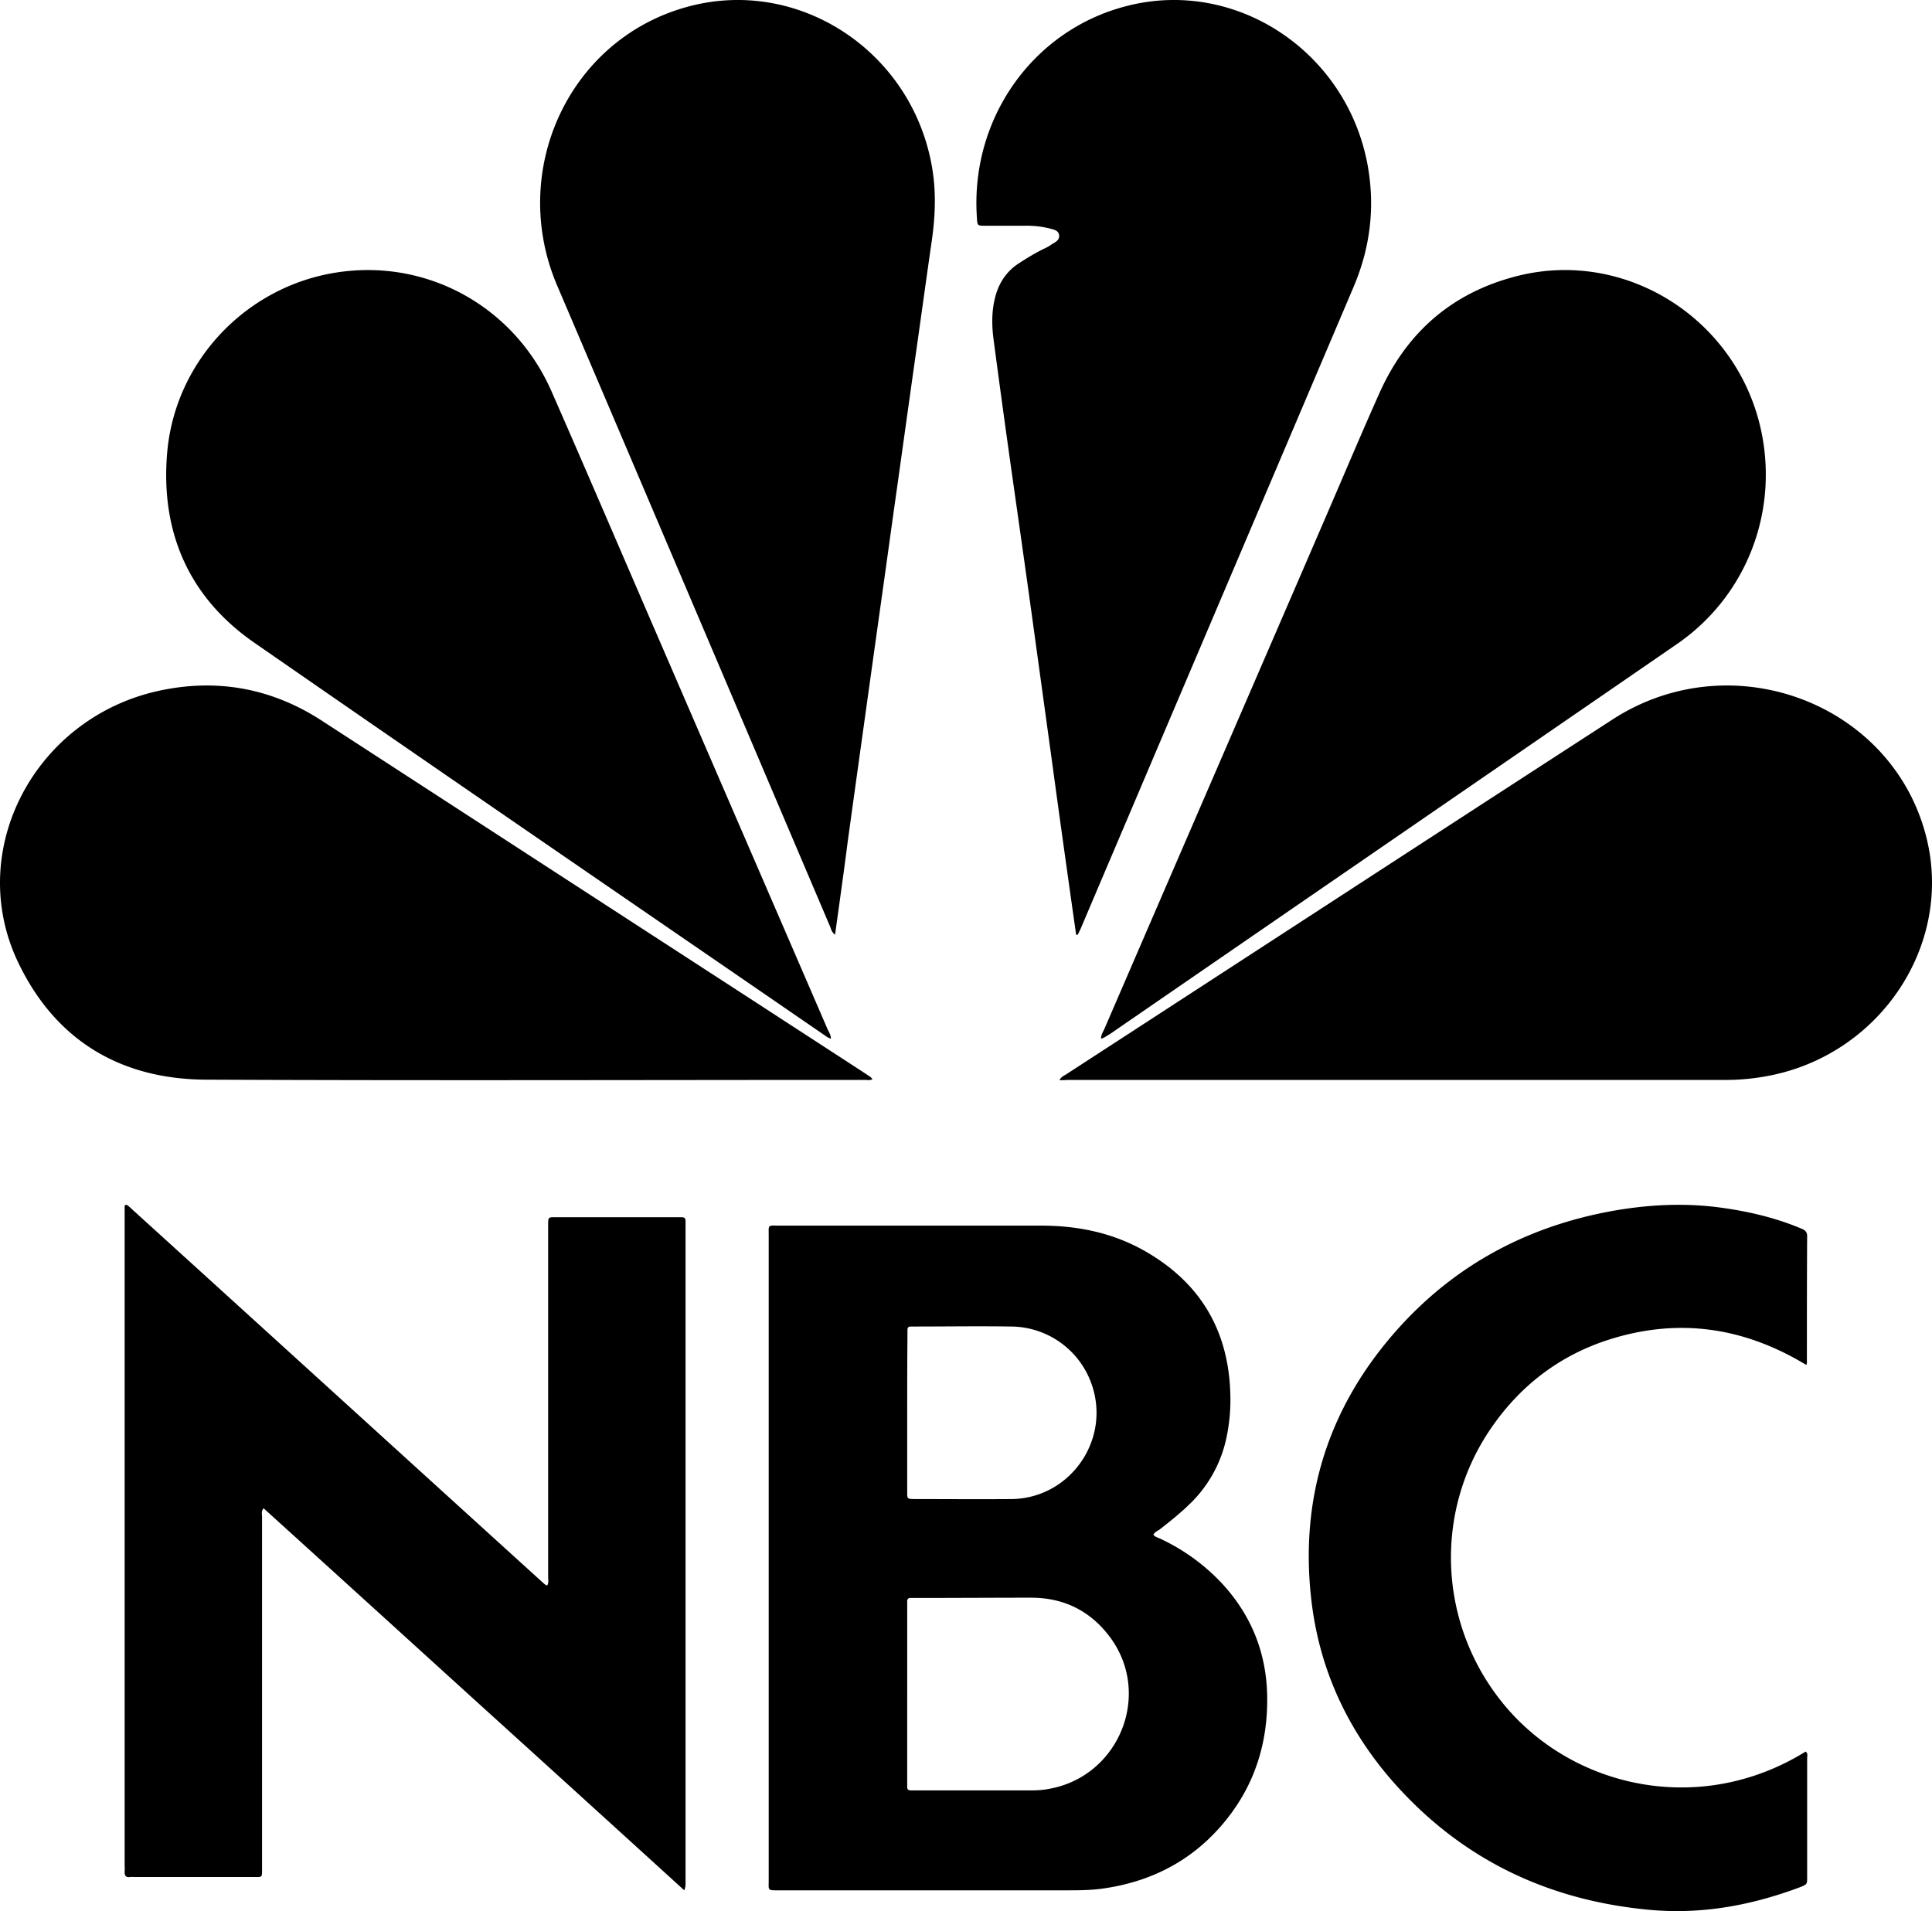 <svg xmlns="http://www.w3.org/2000/svg" width="93" height="92" viewBox="0 0 93 92">
    <g fill="#000" fill-rule="nonzero">
        <path d="M55.523 73.89c.097.11.231.133.353.194a9.693 9.693 0 0 1 2.896 2.089c1.448 1.542 2.19 3.376 2.226 5.476.037 2.223-.584 4.25-2.007 6-1.497 1.845-3.456 2.902-5.817 3.254-.56.085-1.119.097-1.667.097H37.49c-.56 0-.487.024-.487-.498V59.488c0-.547-.06-.486.487-.486h12.63c1.752 0 3.42.34 4.953 1.202 2.664 1.506 4.052 3.789 4.149 6.85a8.782 8.782 0 0 1-.207 2.258 6.19 6.19 0 0 1-1.764 3.108c-.45.438-.937.826-1.436 1.215-.11.073-.243.121-.292.255zM43.67 81.552v4.457c-.012.146.073.182.195.182h5.707c.304 0 .608-.012.912-.073 3.407-.595 5.014-4.602 2.908-7.359-.936-1.226-2.202-1.846-3.76-1.846-1.861 0-3.723.013-5.585.013h-.194c-.134-.013-.195.06-.183.194v4.432zm0-13.552v3.825c0 .328 0 .328.317.34 1.57 0 3.139.013 4.709 0 2.786-.036 4.745-2.793 3.881-5.44a4.135 4.135 0 0 0-3.918-2.866c-1.545-.024-3.09 0-4.624 0h-.194c-.122 0-.159.061-.159.17v.28c-.012 1.226-.012 2.465-.012 3.691zM40.197 45c-.165-.133-.189-.267-.236-.388-4.378-10.288-8.756-20.589-13.146-30.877C24.49 8.28 27.322 1.968 32.987.356c5.38-1.539 10.927 2.072 11.883 7.72.212 1.248.142 2.484-.047 3.72-.283 1.975-.555 3.962-.838 5.938l-.814 5.817c-.248 1.745-.484 3.49-.732 5.235-.271 1.939-.543 3.878-.814 5.829-.272 1.95-.543 3.902-.814 5.865-.19 1.49-.402 2.981-.614 4.52zM32.939 91a5961.95 5961.95 0 0 0-10.144-9.215c-3.361-3.055-6.722-6.11-10.108-9.178-.121.145-.073.29-.073.422v16.86c0 .531.037.47-.46.47H6.462c-.061 0-.134-.011-.195 0-.218.037-.279-.084-.267-.277.013-.109 0-.217 0-.314v-31.28-.458c.049-.025.061-.025.073-.025.012 0 .025-.012.037 0 .036.025.06.049.097.073.048.048.097.084.145.133 6.613 6.002 13.214 12.016 19.827 18.019.024.024.06.048.097.072.012.012.024.012.06.024.086-.12.05-.265.05-.41v-5.073-11.775c0-.52-.025-.47.473-.47H32.83c.109 0 .17.06.17.168V90.601c0 .097.011.218-.061.399zM53 50c0-.183.084-.306.144-.428 3.6-8.338 7.21-16.664 10.81-25.002.807-1.87 1.601-3.753 2.432-5.612 1.312-2.958 3.515-4.866 6.608-5.66 5.309-1.37 10.726 2.127 11.81 7.568.782 3.924-.807 7.873-4.058 10.123C71.634 37.26 62.522 43.52 53.41 49.792c-.144.074-.24.171-.409.208zM51.802 45l-.212-1.49c-.306-2.18-.611-4.348-.906-6.529l-.882-6.407c-.318-2.326-.647-4.64-.977-6.965a720.943 720.943 0 0 1-1-7.28c-.083-.641-.094-1.295.059-1.937.164-.715.53-1.296 1.13-1.696.388-.255.788-.497 1.2-.703.13-.06.259-.12.376-.206.177-.12.436-.206.389-.484-.048-.242-.295-.254-.495-.315a4.61 4.61 0 0 0-1.153-.121h-1.894c-.389 0-.389 0-.412-.388-.33-4.736 2.67-9.048 7.248-10.199 5.202-1.32 10.497 2.157 11.544 7.583.389 2.06.153 4.033-.659 5.947l-9.814 23.075c-1.094 2.58-2.2 5.172-3.295 7.752-.047.12-.106.23-.164.35-.036.013-.06.013-.083.013zM40 50c-.157-.037-.241-.122-.338-.184-9.144-6.288-18.3-12.551-27.42-18.876-3.125-2.165-4.512-5.285-4.199-9.102.362-4.44 3.8-8.05 8.167-8.722 4.355-.673 8.542 1.639 10.339 5.725 1.665 3.792 3.293 7.597 4.934 11.39 2.787 6.447 5.573 12.881 8.36 19.329.06.122.145.244.157.44zM51 52c.086-.165.208-.212.306-.271 8.774-5.697 17.536-11.405 26.311-17.09 5.768-3.74 13.553-.767 15.13 5.744 1.234 5.071-2.164 10.26-7.43 11.37-.734.153-1.48.235-2.225.235H51.367C51.269 52 51.159 52 51 52zM42 51.952c-.135.07-.257.035-.367.035-10.57 0-21.153.036-31.723-.012-4.213-.023-7.3-1.982-9.051-5.677-2.56-5.406.857-11.815 6.895-13.066 2.793-.578 5.377-.07 7.741 1.464 6.982 4.532 13.963 9.065 20.932 13.585 1.74 1.133 3.49 2.266 5.23 3.4.11.082.245.141.343.27zM86.954 65.712c-3.001-1.823-6.148-2.282-9.475-1.232-2.399.761-4.303 2.222-5.714 4.287-2.845 4.155-2.495 9.71.82 13.514 3.351 3.84 9.342 5.132 14.333 2.04.12.085.072.218.072.327v5.712c0 .35 0 .35-.325.483-2.375.893-4.81 1.34-7.366 1.087-4.966-.483-9.125-2.536-12.392-6.328-2.097-2.452-3.387-5.29-3.773-8.49-.603-5.036.832-9.468 4.231-13.223 2.773-3.056 6.245-4.88 10.307-5.604 1.724-.302 3.46-.386 5.196-.145 1.314.181 2.592.483 3.809.99.169.073.313.133.313.375-.012 2.017-.012 4.045-.012 6.062.012.024 0 .048-.024.145z"/>
    </g>
</svg>
